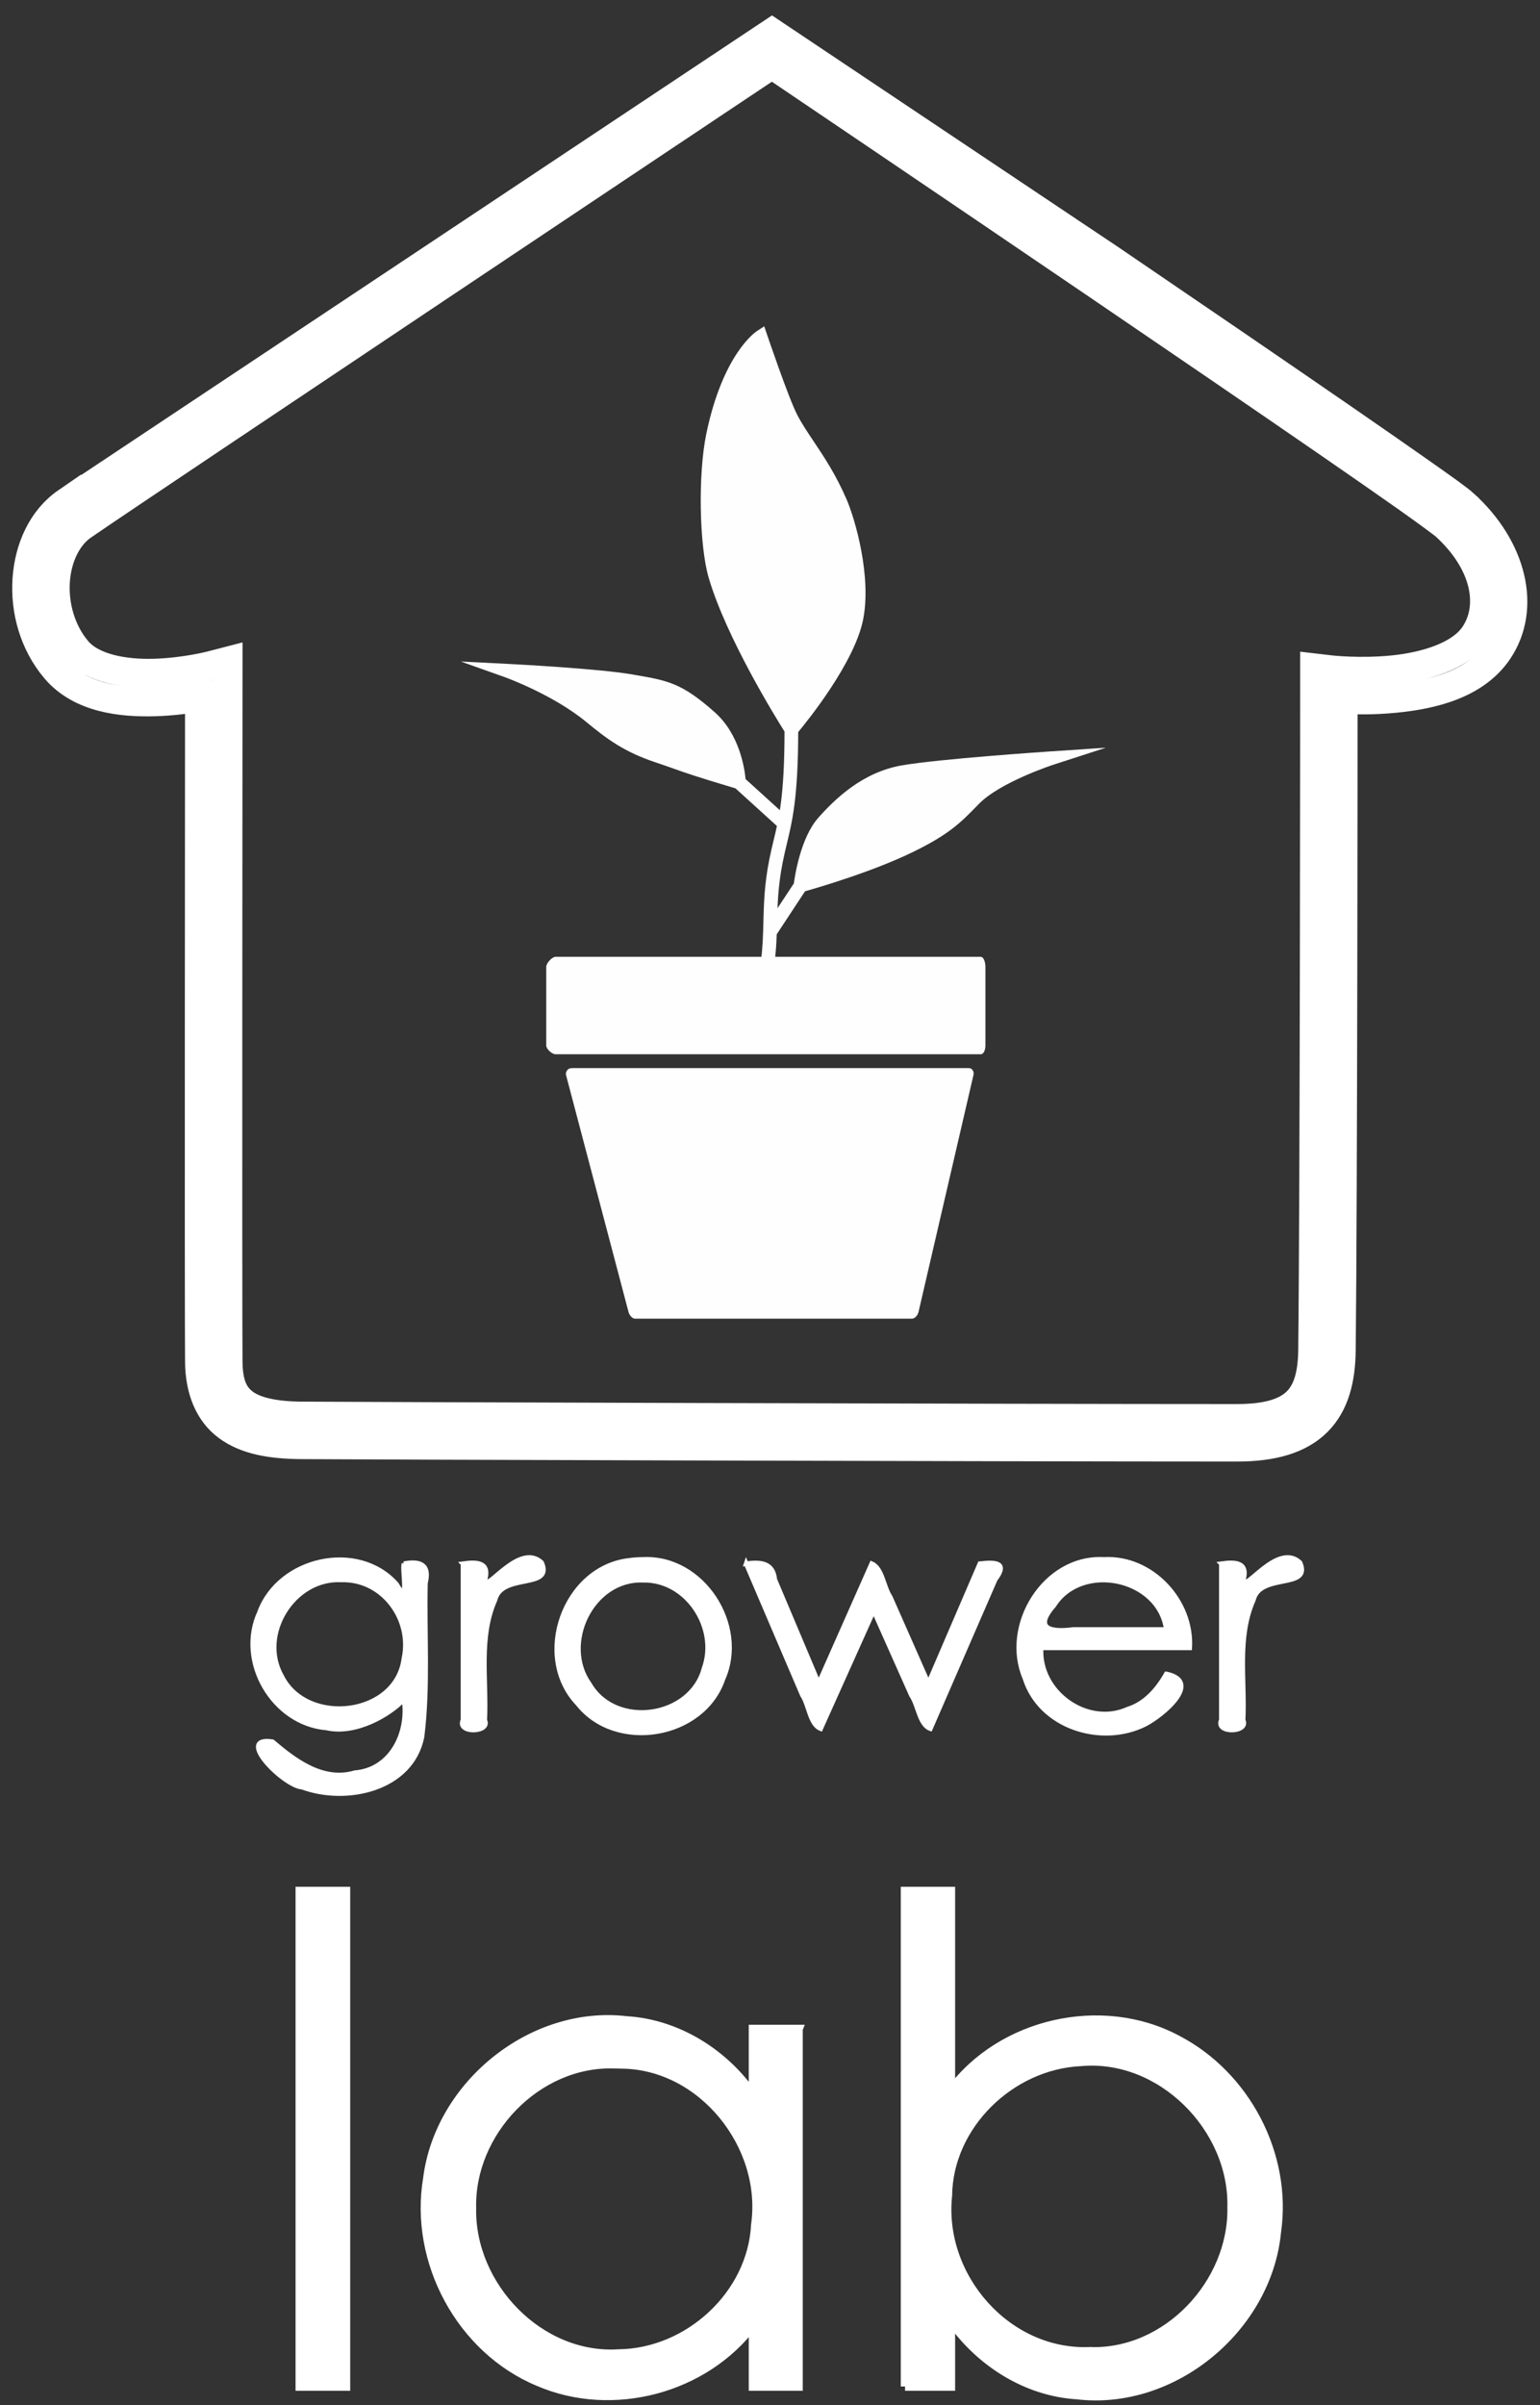 <?xml version="1.0" encoding="UTF-8" standalone="no"?>
<!-- Created with Inkscape (http://www.inkscape.org/) -->

<svg
   xmlns:dc="http://purl.org/dc/elements/1.1/"
   xmlns:cc="http://creativecommons.org/ns#"
   xmlns:rdf="http://www.w3.org/1999/02/22-rdf-syntax-ns#"
   xmlns:svg="http://www.w3.org/2000/svg"
   xmlns="http://www.w3.org/2000/svg"
   xmlns:sodipodi="http://sodipodi.sourceforge.net/DTD/sodipodi-0.dtd"
   xmlns:inkscape="http://www.inkscape.org/namespaces/inkscape"
   version="1.1"
   id="svg815"
   xml:space="preserve"
   width="431.412"
   height="673.372"
   viewBox="0 0 431.412 673.372"
   sodipodi:docname="logo_grower-lab_white.svg"
   inkscape:version="0.92.4 (5da689c313, 2019-01-14)"><rect x="0" y="0" width="431.412" height="673.372" fill="#333333" stroke="none"/><defs
     id="defs819"><clipPath
   clipPathUnits="userSpaceOnUse"
   id="clipPath831"><path
     d="M 0,500 H 500 V 0 H 0 Z"
     id="path829"
     inkscape:connector-curvature="0" /></clipPath>

</defs><sodipodi:namedview
     pagecolor="#ffffff"
     bordercolor="#666666"
     borderopacity="1"
     objecttolerance="10"
     gridtolerance="10"
     guidetolerance="10"
     inkscape:pageopacity="0"
     inkscape:pageshadow="2"
     inkscape:window-width="1304"
     inkscape:window-height="745"
     id="namedview817"
     showgrid="false"
     inkscape:zoom="0.61094024"
     inkscape:cx="171.37957"
     inkscape:cy="292.77777"
     inkscape:window-x="-8"
     inkscape:window-y="-8"
     inkscape:window-maximized="1"
     inkscape:current-layer="g823"
     inkscape:snap-to-guides="false"
     inkscape:snap-page="true" /><g
     id="g823"
     inkscape:groupmode="layer"
     inkscape:label="logo_grower-lab"
     transform="matrix(1.333,0,0,-1.333,-132.556,676.64)"><g
       id="g4604"
       style="fill:#fefefe;fill-opacity:1;stroke:none;stroke-opacity:1"><g
         style="fill:#fefefe;fill-opacity:1;stroke:none;stroke-width:0.683;stroke-opacity:1"
         transform="matrix(1.465,0,0,1.462,262.311,310.82)"
         id="g833"><path
           inkscape:connector-curvature="0"
           id="path835"
           style="fill:#fefefe;fill-opacity:1;fill-rule:nonzero;stroke:none;stroke-width:0.683;stroke-opacity:1"
           d="m 0,0 -1.64,1.078 4.346,6.61 c 0.161,1.216 1.001,6.611 3.513,9.437 2.447,2.755 6.349,6.531 11.967,7.517 5.275,0.925 20.734,1.969 21.39,2.013 l 7.895,0.529 -7.527,-2.442 c -0.076,-0.024 -7.629,-2.499 -10.678,-5.62 l -0.313,-0.32 C 26.662,16.452 25.007,14.754 19.842,12.226 13.975,9.354 6.1,7.062 4.312,6.559 Z" /></g><g
         style="fill:#fefefe;fill-opacity:1;stroke:none;stroke-width:0.683;stroke-opacity:1"
         transform="matrix(1.465,0,0,1.462,263.721,333.205)"
         id="g837"><path
           inkscape:connector-curvature="0"
           id="path839"
           style="fill:#fefefe;fill-opacity:1;fill-rule:nonzero;stroke:none;stroke-width:0.683;stroke-opacity:1"
           d="m 0,0 -6.629,6.028 c -5.74,1.722 -7.073,2.197 -8.755,2.796 -0.725,0.258 -1.519,0.541 -2.771,0.961 -4.483,1.503 -6.929,3.35 -9.897,5.797 -4.786,3.946 -11.615,6.404 -11.683,6.429 l -6.289,2.24 6.668,-0.336 c 0.527,-0.027 12.994,-0.662 17.969,-1.527 l 0.365,-0.064 c 4.734,-0.822 6.693,-1.161 11.418,-5.36 3.579,-3.181 4.287,-8.121 4.421,-9.599 L 1.32,1.452 Z" /></g><g
         style="fill:#fefefe;fill-opacity:1;stroke:none;stroke-width:0.683;stroke-opacity:1"
         transform="matrix(1.465,0,0,1.462,262.205,305.408)"
         id="g841"><path
           inkscape:connector-curvature="0"
           id="path843"
           style="fill:#fefefe;fill-opacity:1;fill-rule:nonzero;stroke:none;stroke-width:0.683;stroke-opacity:1"
           d="m 0,0 -1.944,0.263 c 0.26,1.935 0.305,3.685 0.351,5.537 0.067,2.657 0.136,5.404 0.844,8.994 0.2,1.018 0.418,1.924 0.628,2.799 0.795,3.315 1.546,6.448 1.56,15.615 -1.179,1.874 -8.341,13.445 -10.875,22.084 -1.365,4.653 -1.541,14.875 -0.354,20.64 2.367,11.5 7.061,14.671 7.261,14.8 l 1.06,0.69 0.405,-1.198 C -1.033,90.133 2.021,81.101 3.26,78.709 3.907,77.456 4.736,76.216 5.613,74.904 7.09,72.692 8.766,70.187 10.313,66.63 11.629,63.601 13.946,55.365 12.704,49.241 11.453,43.078 4.77,34.782 3.402,33.134 3.382,23.789 2.571,20.407 1.787,17.136 1.582,16.279 1.369,15.393 1.176,14.414 0.5,10.988 0.434,8.326 0.369,5.751 0.321,3.844 0.275,2.042 0,0" /></g><g
         style="fill:#fefefe;fill-opacity:1;stroke:none;stroke-width:0.683;stroke-opacity:1"
         transform="matrix(1.465,0,0,1.462,291.079,230.637)"
         id="g845"><path
           inkscape:connector-curvature="0"
           id="path847"
           style="fill:#fefefe;fill-opacity:1;fill-rule:nonzero;stroke:none;stroke-width:0.683;stroke-opacity:1"
           d="m 0,0 h -39.705 c -0.445,0 -0.835,0.549 -0.949,0.979 L -49.6,34.954 c -0.078,0.295 -0.014,0.515 0.171,0.757 0.186,0.241 0.474,0.289 0.778,0.289 H 7.884 c 0.3,0 0.583,0.019 0.768,-0.216 C 8.839,35.55 8.907,35.321 8.84,35.029 L 0.955,0.968 C 0.852,0.524 0.456,0 0,0" /></g><g
         style="fill:#fefefe;fill-opacity:1;stroke:none;stroke-width:0.683;stroke-opacity:1"
         transform="matrix(1.465,0,0,1.462,306.531,288.034)"
         id="g849"><path
           inkscape:connector-curvature="0"
           id="path851"
           style="fill:#fefefe;fill-opacity:1;fill-rule:nonzero;stroke:none;stroke-width:0.683;stroke-opacity:1"
           d="M 0,0 C 0,-0.542 -0.183,-1.273 -0.688,-1.273 H -61.659 C -62.165,-1.273 -63,-0.542 -63,0 v 11.284 c 0,0.541 0.835,1.443 1.341,1.443 H -0.688 C -0.183,12.727 0,11.825 0,11.284 Z" /></g></g><path
       style="color:#000000;font-style:normal;font-variant:normal;font-weight:normal;font-stretch:normal;font-size:medium;line-height:normal;font-family:sans-serif;font-variant-ligatures:normal;font-variant-position:normal;font-variant-caps:normal;font-variant-numeric:normal;font-variant-alternates:normal;font-feature-settings:normal;text-indent:0;text-align:start;text-decoration:none;text-decoration-line:none;text-decoration-style:solid;text-decoration-color:#000000;letter-spacing:normal;word-spacing:normal;text-transform:none;writing-mode:lr-tb;direction:ltr;text-orientation:mixed;dominant-baseline:auto;baseline-shift:baseline;text-anchor:start;white-space:normal;shape-padding:0;clip-rule:nonzero;display:inline;overflow:visible;visibility:visible;opacity:1;isolation:auto;mix-blend-mode:normal;color-interpolation:sRGB;color-interpolation-filters:linearRGB;solid-color:#000000;solid-opacity:1;vector-effect:none;fill:none;fill-opacity:1;fill-rule:nonzero;stroke:#ffffff;stroke-width:6.075;stroke-linecap:butt;stroke-linejoin:miter;stroke-miterlimit:10;stroke-dasharray:none;stroke-dashoffset:0;stroke-opacity:1;color-rendering:auto;image-rendering:auto;shape-rendering:auto;text-rendering:auto;enable-background:accumulate"
       d="m 359.432,203.668 c -49.144,0 -185.26,0.409 -196.736,0.508 h -0.002 c -6.382,0.056 -11.574,0.965 -15.455,3.832 -3.881,2.867 -5.808,7.643 -5.869,13.533 v 0.002 c -0.115,11.174 -0.008,133.204 -0.002,139.648 -2.376,-0.421 -5.619,-0.87 -9.242,-0.982 -7.08,-0.219 -15.804,0.678 -21.064,6.916 -4.541,5.383 -6.388,12.323 -5.957,18.795 0.431,6.472 3.153,12.672 8.35,16.244 v -0.002 l 148.223,98.557 71.115,-47.559 c 17.553,-11.937 35.298,-24.049 49.049,-33.531 6.875,-4.741 12.752,-8.823 17.113,-11.904 4.362,-3.081 6.923,-4.88 8.219,-6.055 v -0.002 c 10.04,-9.11 13.196,-21.728 7.123,-30.758 -4.805,-7.141 -14.005,-9.232 -21.668,-9.979 -4.656,-0.453 -8.292,-0.356 -10.92,-0.199 -10e-4,-4.662 -0.028,-103.52 -0.396,-136.729 -0.067,-5.995 -1.311,-11.255 -4.99,-14.967 -3.679,-3.712 -9.304,-5.369 -16.889,-5.369 z m 0,6 c 6.724,0 10.475,1.422 12.627,3.594 2.152,2.171 3.194,5.595 3.252,10.809 0.376,33.854 0.406,139.877 0.406,139.877 v 3.369 l 3.348,-0.391 c 0,0 6.049,-0.698 12.98,-0.023 6.931,0.675 14.275,2.904 17.271,7.357 4.083,6.073 2.346,15.233 -6.176,22.965 -0.245,0.223 -3.323,2.542 -7.65,5.6 -4.328,3.057 -10.192,7.131 -17.057,11.865 -13.73,9.468 -31.469,21.575 -49.016,33.508 -34.251,23.292 -66.161,44.83 -67.752,45.904 -2.975,-1.984 -131.437,-87.682 -144.812,-96.883 h -0.002 c -3.279,-2.254 -5.427,-6.664 -5.762,-11.697 -0.335,-5.034 1.158,-10.496 4.559,-14.527 3.196,-3.789 9.978,-4.985 16.291,-4.789 6.313,0.195 11.676,1.574 11.676,1.574 l 3.756,0.973 -0.004,-3.879 c 0,0 -0.111,-132.323 0.002,-143.268 v -0.002 c 0.05,-4.757 1.213,-7.127 3.436,-8.77 2.223,-1.642 6.149,-2.607 11.941,-2.658 11.207,-0.097 147.575,-0.508 196.686,-0.508 z"
       id="path855"
       inkscape:connector-curvature="0"
       sodipodi:nodetypes="ccccccccccccccsccccccccccccccccccccssccccccccccccccc" /><path
       style="font-variant:normal;font-weight:normal;font-stretch:normal;font-size:141.512px;font-family:'Century Gothic';-inkscape-font-specification:CenturyGothic;writing-mode:lr-tb;fill:#ffffff;fill-opacity:1;fill-rule:nonzero;stroke:#ffffff;stroke-width:1.8;stroke-miterlimit:4;stroke-dasharray:none;stroke-opacity:1"
       d="m 162.453,110.42 c 3.229,0 6.458,0 9.686,0 0,-34.688 0,-69.376 0,-104.064 -3.229,0 -6.458,0 -9.686,0 0,34.688 0,69.376 0,104.064 z M 267.245,81.436 c 0,-25.027 0,-50.054 0,-75.08 -3.183,0 -6.365,0 -9.548,0 0,4.301 0,8.603 0,12.904 C 247.537,5.747 228.166,0.619 212.639,7.305 196.243,14.099 186.332,32.628 189.257,50.02 c 2.459,19.685 21.971,35.57 41.896,33.211 10.704,-0.665 20.525,-6.875 26.545,-15.595 0,4.601 0,9.201 0,13.802 3.183,0 6.365,0 9.548,0 z m -38.745,-7.384 c -16.221,0.51 -30.317,-14.298 -29.889,-30.294 -0.305,-16.266 14.196,-31.53 30.811,-30.486 14.644,0.149 28.027,12.324 28.762,27.062 2.345,16.52 -11.108,33.537 -28.125,33.684 z m 61.147,-67.697 c 0,34.688 0,69.376 0,104.064 3.206,0 6.411,0 9.617,0 0,-13.963 0,-27.925 0,-41.888 10.618,14.344 31.726,19.107 47.486,10.75 C 361.288,71.778 370.105,54.99 367.758,38.785 365.823,18.679 346.04,2.156 325.763,4.562 315.062,5.222 305.316,11.491 299.264,20.157 c 0,-4.601 0,-9.201 0,-13.802 -3.206,0 -6.411,0 -9.617,0 z m 38.745,7.384 c 16.275,-0.606 30.219,14.352 29.889,30.294 0.4,16.633 -14.837,32.039 -31.728,30.507 C 311.888,73.856 298.802,61.271 298.632,46.422 296.841,29.445 310.998,13.081 328.392,13.74 Z"
       id="text859"
       inkscape:connector-curvature="0" /><path
       style="font-variant:normal;font-weight:normal;font-stretch:normal;font-size:65.313px;font-family:'Century Gothic';-inkscape-font-specification:CenturyGothic;writing-mode:lr-tb;fill:#ffffff;fill-opacity:1;fill-rule:nonzero;stroke:#ffffff;stroke-width:0.975;stroke-miterlimit:4;stroke-dasharray:none;stroke-opacity:1"
       d="m 184.343,179.176 c 3.522,0.659 5.455,-0.267 4.503,-4.071 -0.243,-10.758 0.61,-21.59 -0.718,-32.28 -2.189,-11.017 -15.836,-14.024 -25.147,-10.596 -3.84,0.2 -14.392,10.789 -6.271,9.555 4.313,-3.646 10.395,-8.564 17.318,-6.51 7.688,0.607 11.418,8.459 10.317,15.416 -3.09,-3.291 -10.237,-7.395 -16.25,-6.019 -11.314,0.936 -18.827,14.03 -14.112,24.271 4.102,11.3 20.637,15.094 28.781,5.93 2.824,-4.894 1.106,2.984 1.581,4.304 z m -13.188,-3.408 c -10.052,0.514 -17.489,-11.483 -12.522,-20.241 5.278,-10.561 24.156,-8.458 25.698,3.745 1.788,8.215 -4.424,16.765 -13.176,16.496 z m 25.588,3.408 c 3.164,0.432 5.709,0.246 4.566,-3.618 0.434,-2.318 7.293,8.211 11.959,3.847 2.533,-5.739 -8.4,-2.064 -9.795,-7.841 -3.508,-7.904 -1.736,-16.857 -2.163,-25.27 1.297,-2.643 -5.941,-2.847 -4.566,0.039 0,10.948 0,21.896 0,32.843 z m 37.823,0.892 c 12.507,0.636 21.827,-13.848 16.805,-25.121 -4.198,-12.292 -22.416,-15.378 -30.476,-5.212 -9.454,9.921 -2.874,28.569 10.751,30.129 0.967,0.14 1.944,0.205 2.92,0.205 z m 0,-4.363 c -10.755,0.393 -17.323,-13.37 -11.244,-21.842 5.478,-9.418 21.326,-7.141 24.073,3.297 3.09,8.477 -3.555,18.758 -12.828,18.544 z m 21.696,3.472 c 3.001,0.389 5.643,0.239 6.007,-3.334 3.075,-7.276 6.15,-14.551 9.225,-21.827 3.715,8.387 7.43,16.774 11.145,25.161 2.223,-0.938 2.469,-4.897 3.906,-7.036 2.668,-6.042 5.337,-12.083 8.005,-18.125 3.608,8.387 7.217,16.774 10.825,25.161 3.326,0.368 5.93,0.264 3.218,-3.319 -4.543,-10.444 -9.086,-20.889 -13.628,-31.333 -2.306,0.845 -2.526,4.892 -3.991,7.027 -2.64,5.928 -5.28,11.856 -7.92,17.784 -3.715,-8.27 -7.43,-16.541 -11.145,-24.811 -2.253,0.896 -2.432,4.923 -3.854,7.073 -3.931,9.193 -7.862,18.387 -11.793,27.58 z m 88.29,-23.155 c 7.715,-1.654 -0.84,-8.73 -4.493,-10.588 -9.18,-4.572 -21.993,-0.563 -25.221,9.672 -4.753,11.108 4.16,25.657 16.621,24.962 10.001,0.546 18.591,-8.727 18.01,-18.568 -10.41,0 -20.82,0 -31.23,0 -0.607,-9.276 9.632,-16.716 18.234,-12.867 3.674,1.156 6.245,4.147 8.079,7.389 z m 0,9.332 c -1.5,10.942 -17.814,14.248 -23.638,5.039 -4.418,-5.045 -0.43,-5.62 4.121,-5.039 6.506,0 13.011,0 19.517,0 z m 11.566,13.823 c 3.164,0.432 5.709,0.246 4.566,-3.618 0.434,-2.318 7.293,8.211 11.959,3.847 2.533,-5.739 -8.4,-2.064 -9.795,-7.841 -3.508,-7.904 -1.736,-16.857 -2.163,-25.27 1.297,-2.643 -5.941,-2.847 -4.566,0.039 0,10.948 0,21.896 0,32.843 z"
       id="text863"
       inkscape:connector-curvature="0" /></g></svg>